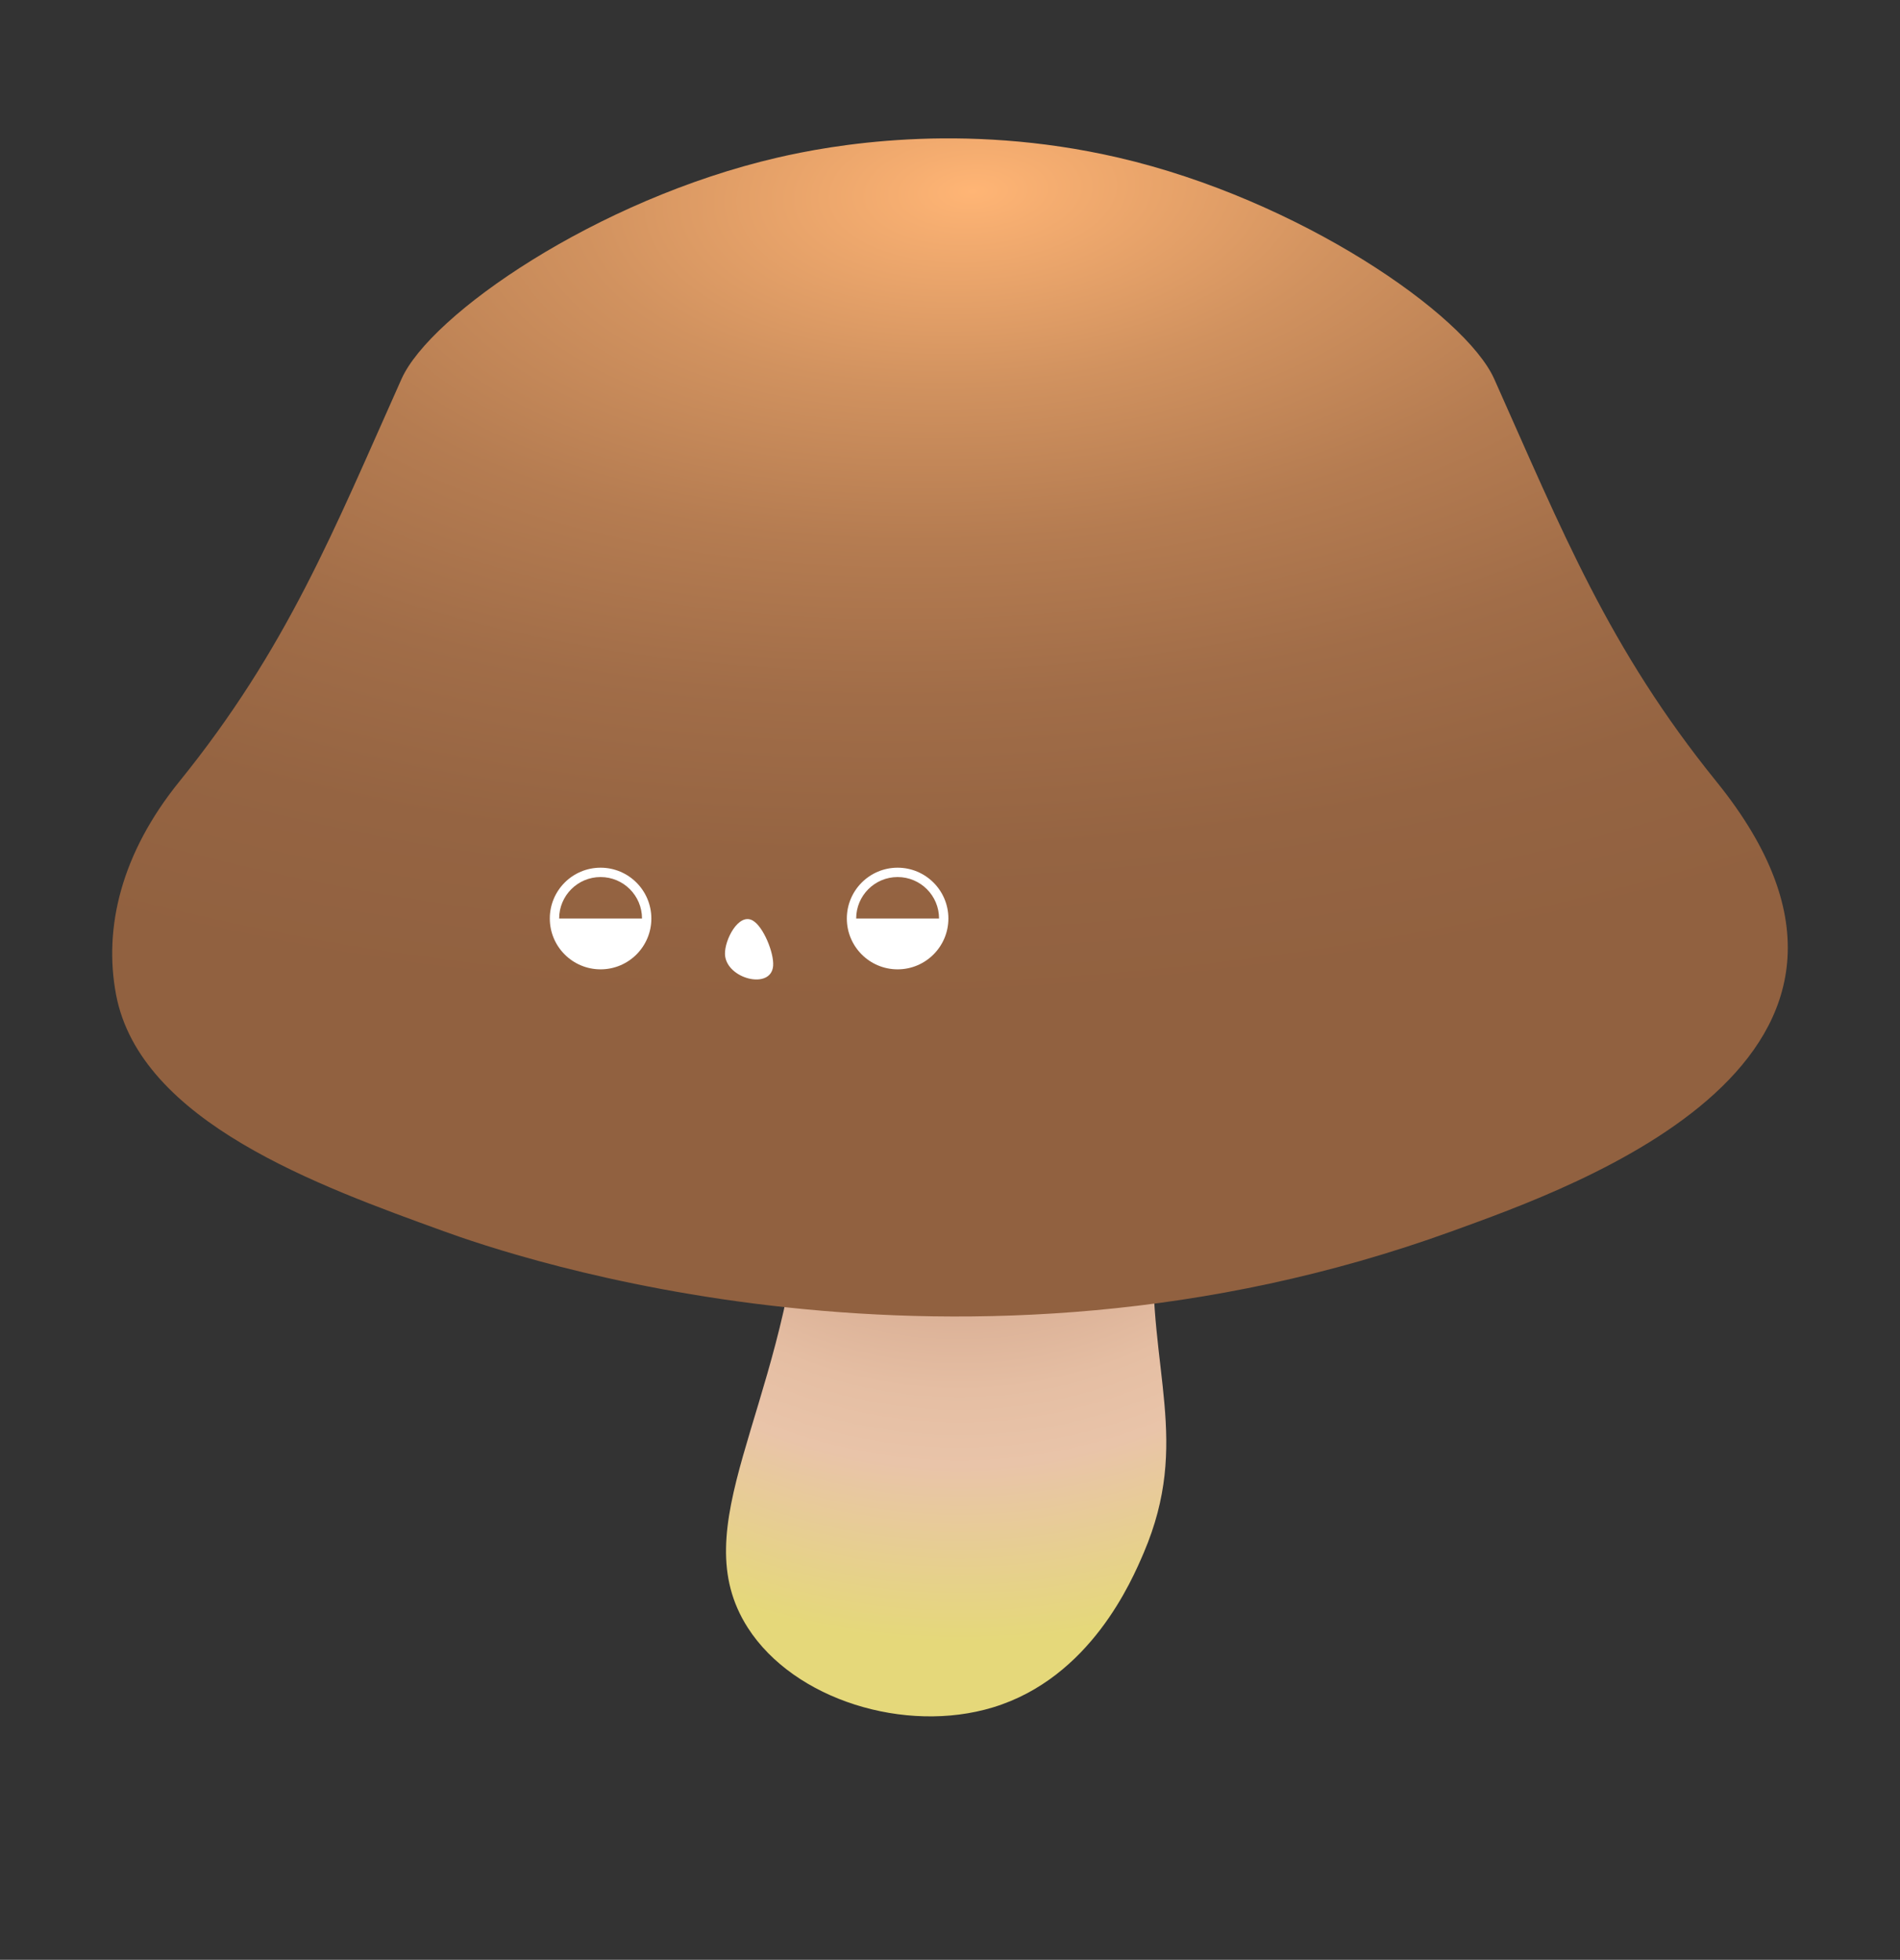 <svg width="508" height="524" viewBox="0 0 508 524" fill="none" xmlns="http://www.w3.org/2000/svg">
<rect x="0" y="0" width="508" height="524" fill="#333333" stroke="none"/>
<path d="M342.817 240.536C316.052 278.341 309.32 310.009 308.402 332.541C307.035 366.292 318.449 385.506 305.811 415.143C302.608 422.647 291.552 448.588 265.48 456.51C242.102 463.606 212.338 454.54 199.945 435.224C182.534 408.068 209.187 377.706 214.144 321.556C216.51 294.726 214.021 256.33 191 208C241.623 218.852 292.225 229.694 342.817 240.536Z" fill="url(#paint0_radial_1850_331)"/>
<path d="M458.918 208.971C430.111 173.368 417.758 142.15 399.513 101.332C391.807 84.087 347.332 53.341 299.015 42.145C256.915 32.398 221.825 38.907 207.847 42.145C159.542 53.33 115.055 84.076 107.35 101.332C89.105 142.139 76.74 173.38 47.945 208.971C32.455 228.115 27.65 247.957 31.021 265.899C37.45 300.051 85.554 317.194 118.572 329.178C136.358 335.631 256.153 377.135 388.268 329.178C421.286 317.194 518.894 283.11 458.918 208.971Z" fill="url(#paint1_radial_1850_331)"/>
<path d="M160.576 232C153.079 232 147 238.085 147 245.588C147 253.092 153.079 259.177 160.576 259.177C168.073 259.177 174.152 253.092 174.152 245.588C174.142 238.085 168.073 232 160.576 232ZM149.499 245.588C149.499 239.463 154.456 234.501 160.576 234.501C166.696 234.501 171.653 239.463 171.653 245.588H149.499Z" fill="white"/>
<path d="M239.993 232C232.496 232 226.417 238.085 226.417 245.588C226.417 253.092 232.496 259.177 239.993 259.177C247.49 259.177 253.569 253.092 253.569 245.588C253.569 238.085 247.49 232 239.993 232ZM228.916 245.588C228.916 239.463 233.873 234.501 239.993 234.501C246.113 234.501 251.07 239.463 251.07 245.588H228.916Z" fill="white"/>
<path d="M193.838 255.144C193.695 251.336 197.469 243.996 201.233 246.109C204.089 247.712 206.986 254.797 206.71 258.258C206.18 264.802 194.083 261.708 193.838 255.144Z" fill="white"/>
<defs>
<radialGradient id="paint0_radial_1850_331" cx="0" cy="0" r="1" gradientUnits="userSpaceOnUse" gradientTransform="translate(256.251 251.201) rotate(-170.511) scale(187.764 187.922)">
<stop stop-color="#8D4531"/>
<stop offset="0.143" stop-color="#A76953"/>
<stop offset="0.327" stop-color="#C39078"/>
<stop offset="0.496" stop-color="#D8AD93"/>
<stop offset="0.643" stop-color="#E5BEA3"/>
<stop offset="0.751" stop-color="#E9C4A9"/>
<stop offset="1" stop-color="#E5D87A"/>
</radialGradient>
<radialGradient id="paint1_radial_1850_331" cx="0" cy="0" r="1" gradientUnits="userSpaceOnUse" gradientTransform="translate(258.769 50.662) rotate(87.625) scale(219.068 436.542)">
<stop stop-color="#FFB575"/>
<stop offset="0.048" stop-color="#F5AD70"/>
<stop offset="0.237" stop-color="#D1925F"/>
<stop offset="0.427" stop-color="#B57C51"/>
<stop offset="0.618" stop-color="#A16D48"/>
<stop offset="0.808" stop-color="#956442"/>
<stop offset="1" stop-color="#916140"/>
</radialGradient>
</defs>
</svg>
